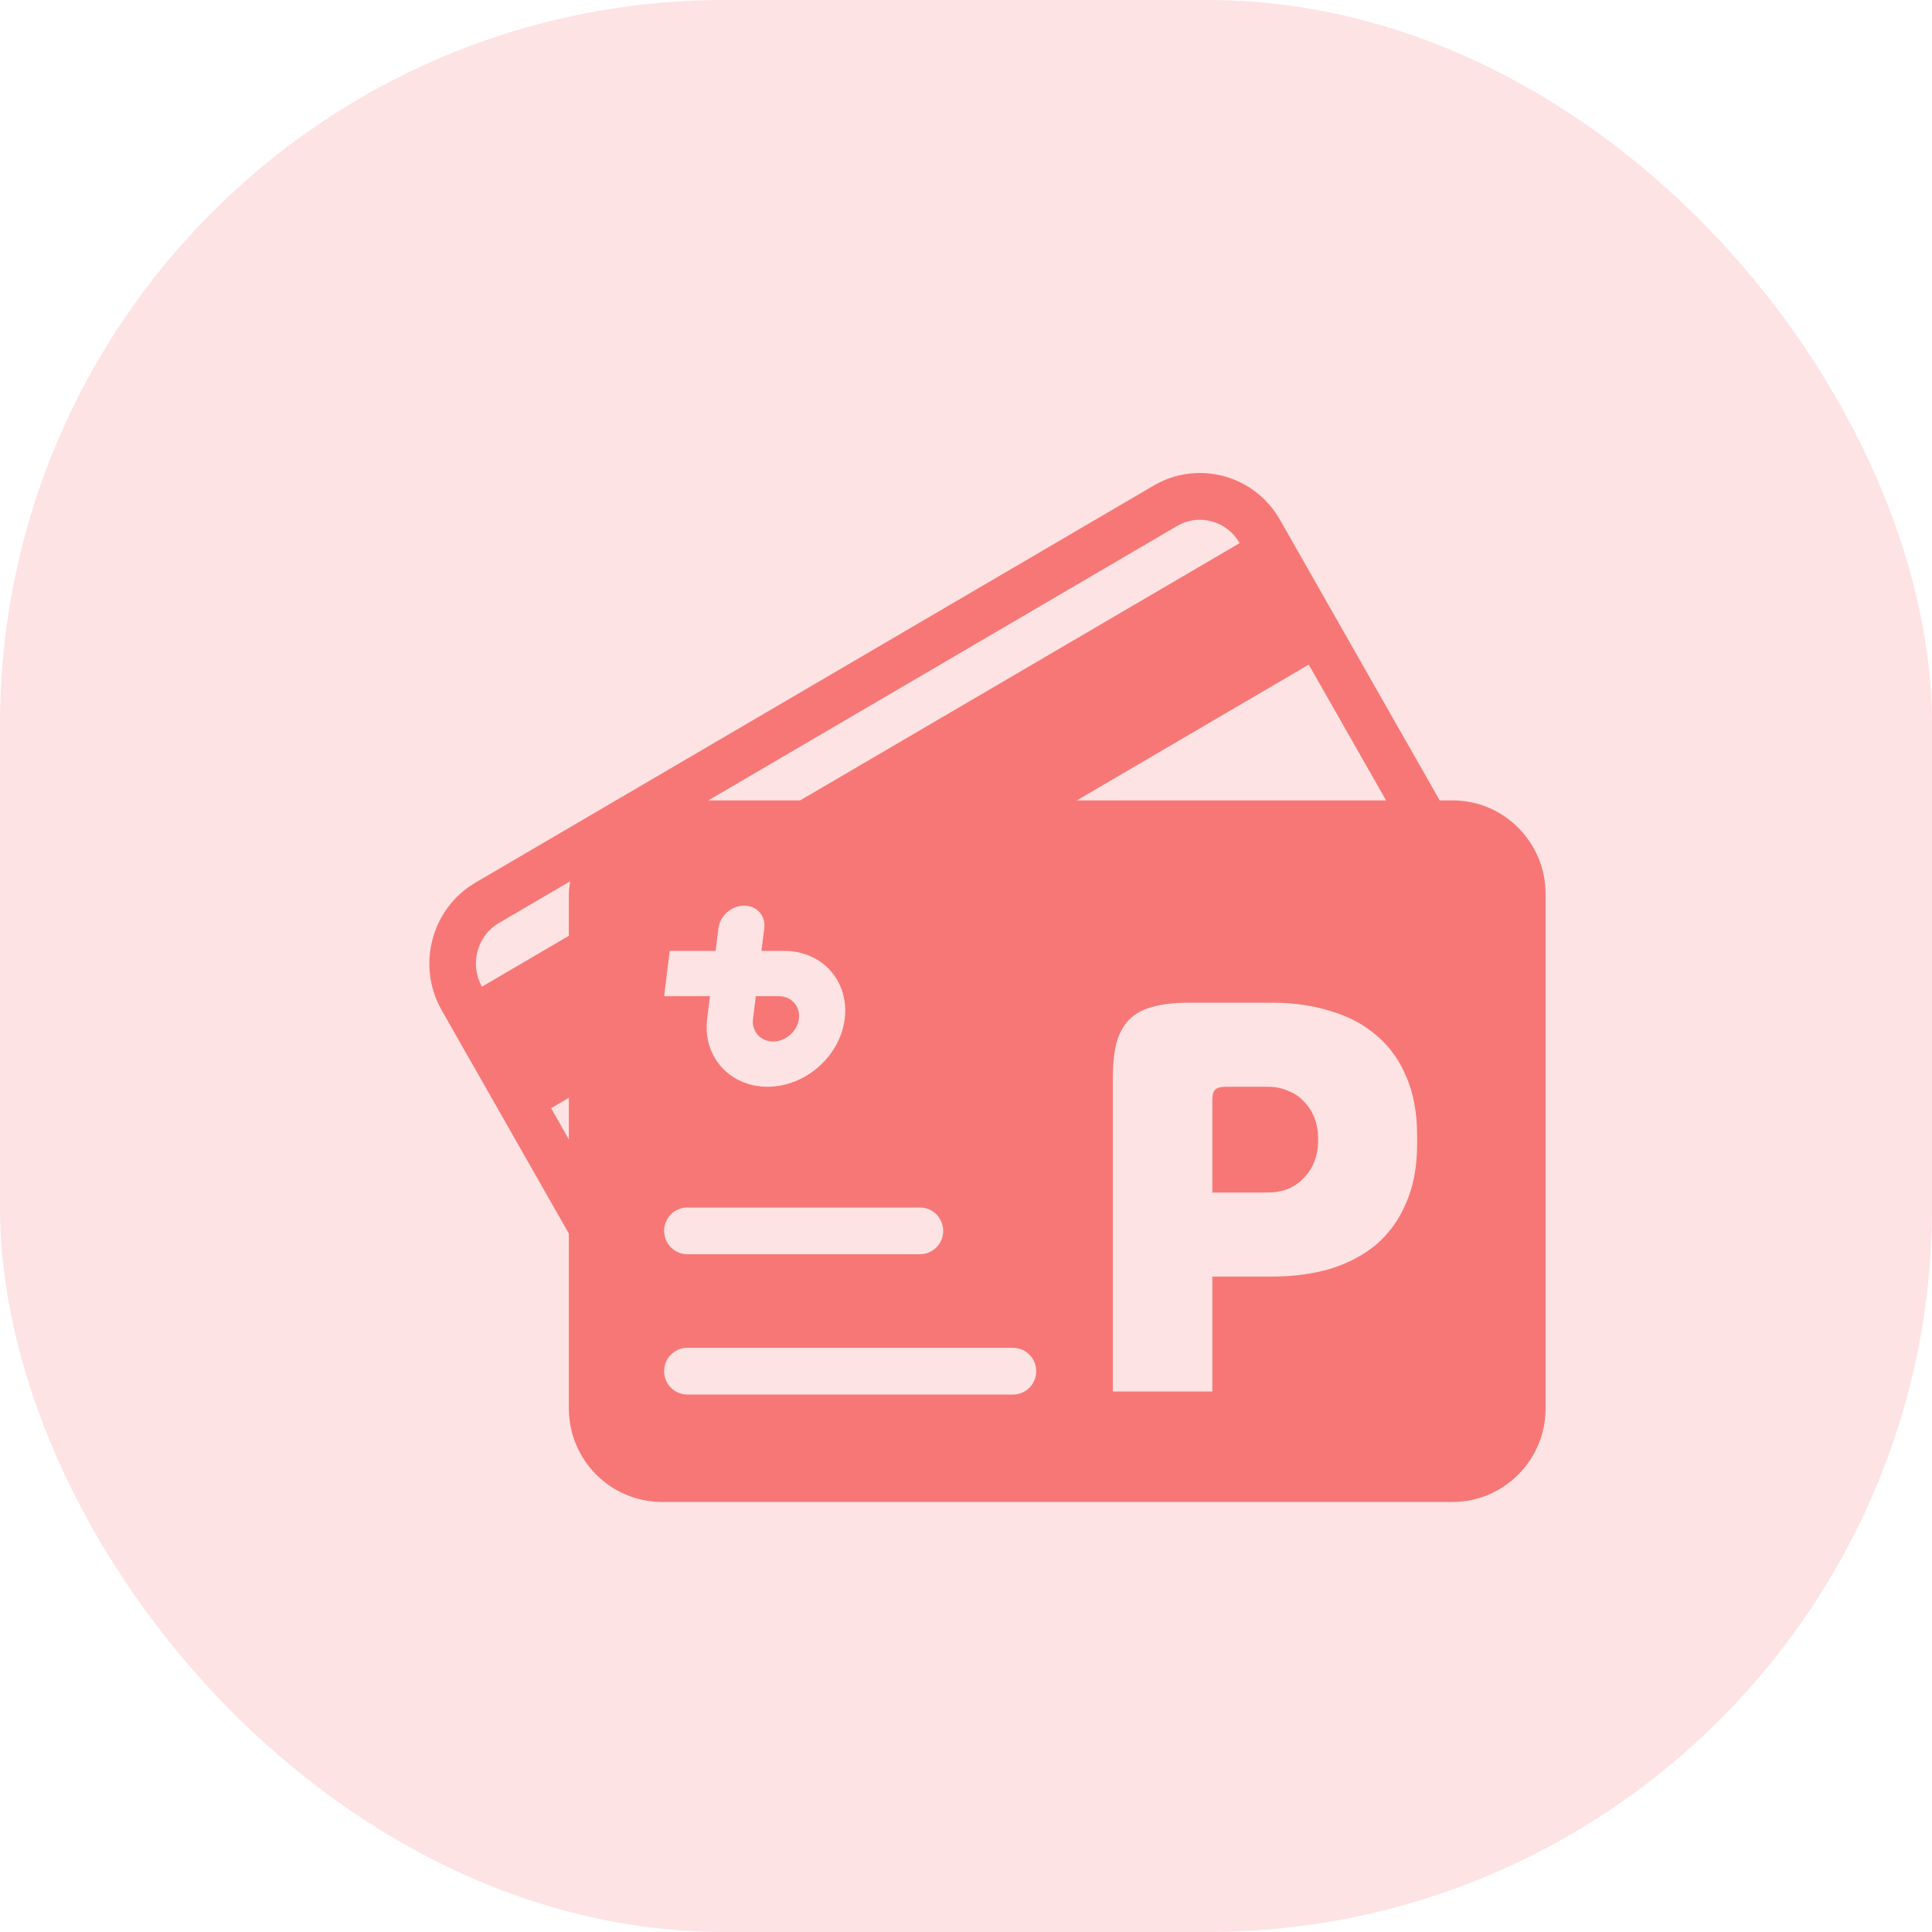<svg width="32" height="32" viewBox="0 0 32 32" fill="none" xmlns="http://www.w3.org/2000/svg">
<rect opacity="0.2" width="32" height="32" rx="12" fill="#F77777"/>
<path fill-rule="evenodd" clip-rule="evenodd" d="M24.059 13.257H23.846L21.2 8.609C20.995 8.25 20.664 7.993 20.267 7.886C19.873 7.781 19.461 7.836 19.108 8.043L7.875 14.619C7.146 15.045 6.895 15.993 7.315 16.731L7.505 17.066L7.505 17.066L7.824 17.625L9.422 20.432V23.327C9.422 24.182 10.113 24.877 10.963 24.877H24.059C24.909 24.877 25.6 24.182 25.6 23.327V14.806C25.6 13.952 24.909 13.257 24.059 13.257ZM9.422 18.872L9.128 18.355L9.422 18.183V18.872ZM9.422 15.5V14.806C9.422 14.746 9.43 14.688 9.439 14.63L9.443 14.597L8.263 15.288C7.9 15.501 7.775 15.973 7.983 16.342L9.422 15.5ZM21.677 11.008L22.958 13.257H17.836L21.677 11.008ZM20.068 8.635C19.874 8.582 19.671 8.61 19.496 8.712L11.732 13.257H13.253L20.532 8.996L20.531 8.994C20.429 8.815 20.265 8.688 20.068 8.635ZM15.622 20.387C15.622 20.601 15.45 20.774 15.237 20.774H11.385C11.172 20.774 11 20.601 11 20.387C11 20.173 11.172 20 11.385 20H15.237C15.45 20 15.622 20.173 15.622 20.387ZM11.385 23.098H16.778C16.991 23.098 17.163 22.925 17.163 22.711C17.163 22.497 16.991 22.324 16.778 22.324H11.385C11.172 22.324 11 22.497 11 22.711C11 22.925 11.172 23.098 11.385 23.098ZM11.899 15.375C11.925 15.168 12.116 15 12.326 15C12.535 15 12.685 15.168 12.659 15.375L12.612 15.75H12.992H12.997C13.623 15.752 14.068 16.255 13.991 16.875C13.914 17.496 13.341 18 12.712 18C12.084 18 11.638 17.499 11.712 16.88L11.713 16.875L11.759 16.5H11L11.093 15.75H11.853L11.899 15.375ZM12.805 17.25C12.596 17.25 12.446 17.082 12.472 16.875L12.519 16.5H12.899C13.108 16.5 13.258 16.668 13.232 16.875C13.206 17.082 13.015 17.25 12.805 17.25ZM20.08 23.048V21.144H21.072C21.419 21.144 21.739 21.101 22.032 21.016C22.325 20.925 22.579 20.792 22.792 20.616C23.005 20.434 23.171 20.205 23.288 19.928C23.411 19.651 23.472 19.323 23.472 18.944V18.808C23.472 18.429 23.411 18.101 23.288 17.824C23.171 17.547 23.005 17.32 22.792 17.144C22.579 16.962 22.325 16.829 22.032 16.744C21.739 16.653 21.419 16.608 21.072 16.608H19.68C19.44 16.608 19.24 16.632 19.08 16.68C18.92 16.723 18.792 16.794 18.696 16.896C18.6 16.997 18.531 17.128 18.488 17.288C18.451 17.448 18.432 17.642 18.432 17.872V23.048H20.08ZM20.992 19.752H20.08V18.232C20.08 18.136 20.096 18.075 20.128 18.048C20.16 18.016 20.221 18 20.312 18H20.992C21.125 18 21.243 18.024 21.344 18.072C21.451 18.114 21.539 18.176 21.608 18.256C21.683 18.336 21.739 18.427 21.776 18.528C21.813 18.629 21.832 18.736 21.832 18.848V18.904C21.832 19.016 21.813 19.122 21.776 19.224C21.739 19.325 21.683 19.416 21.608 19.496C21.539 19.576 21.451 19.64 21.344 19.688C21.243 19.73 21.125 19.752 20.992 19.752Z" fill="#F77777"/>
</svg>
